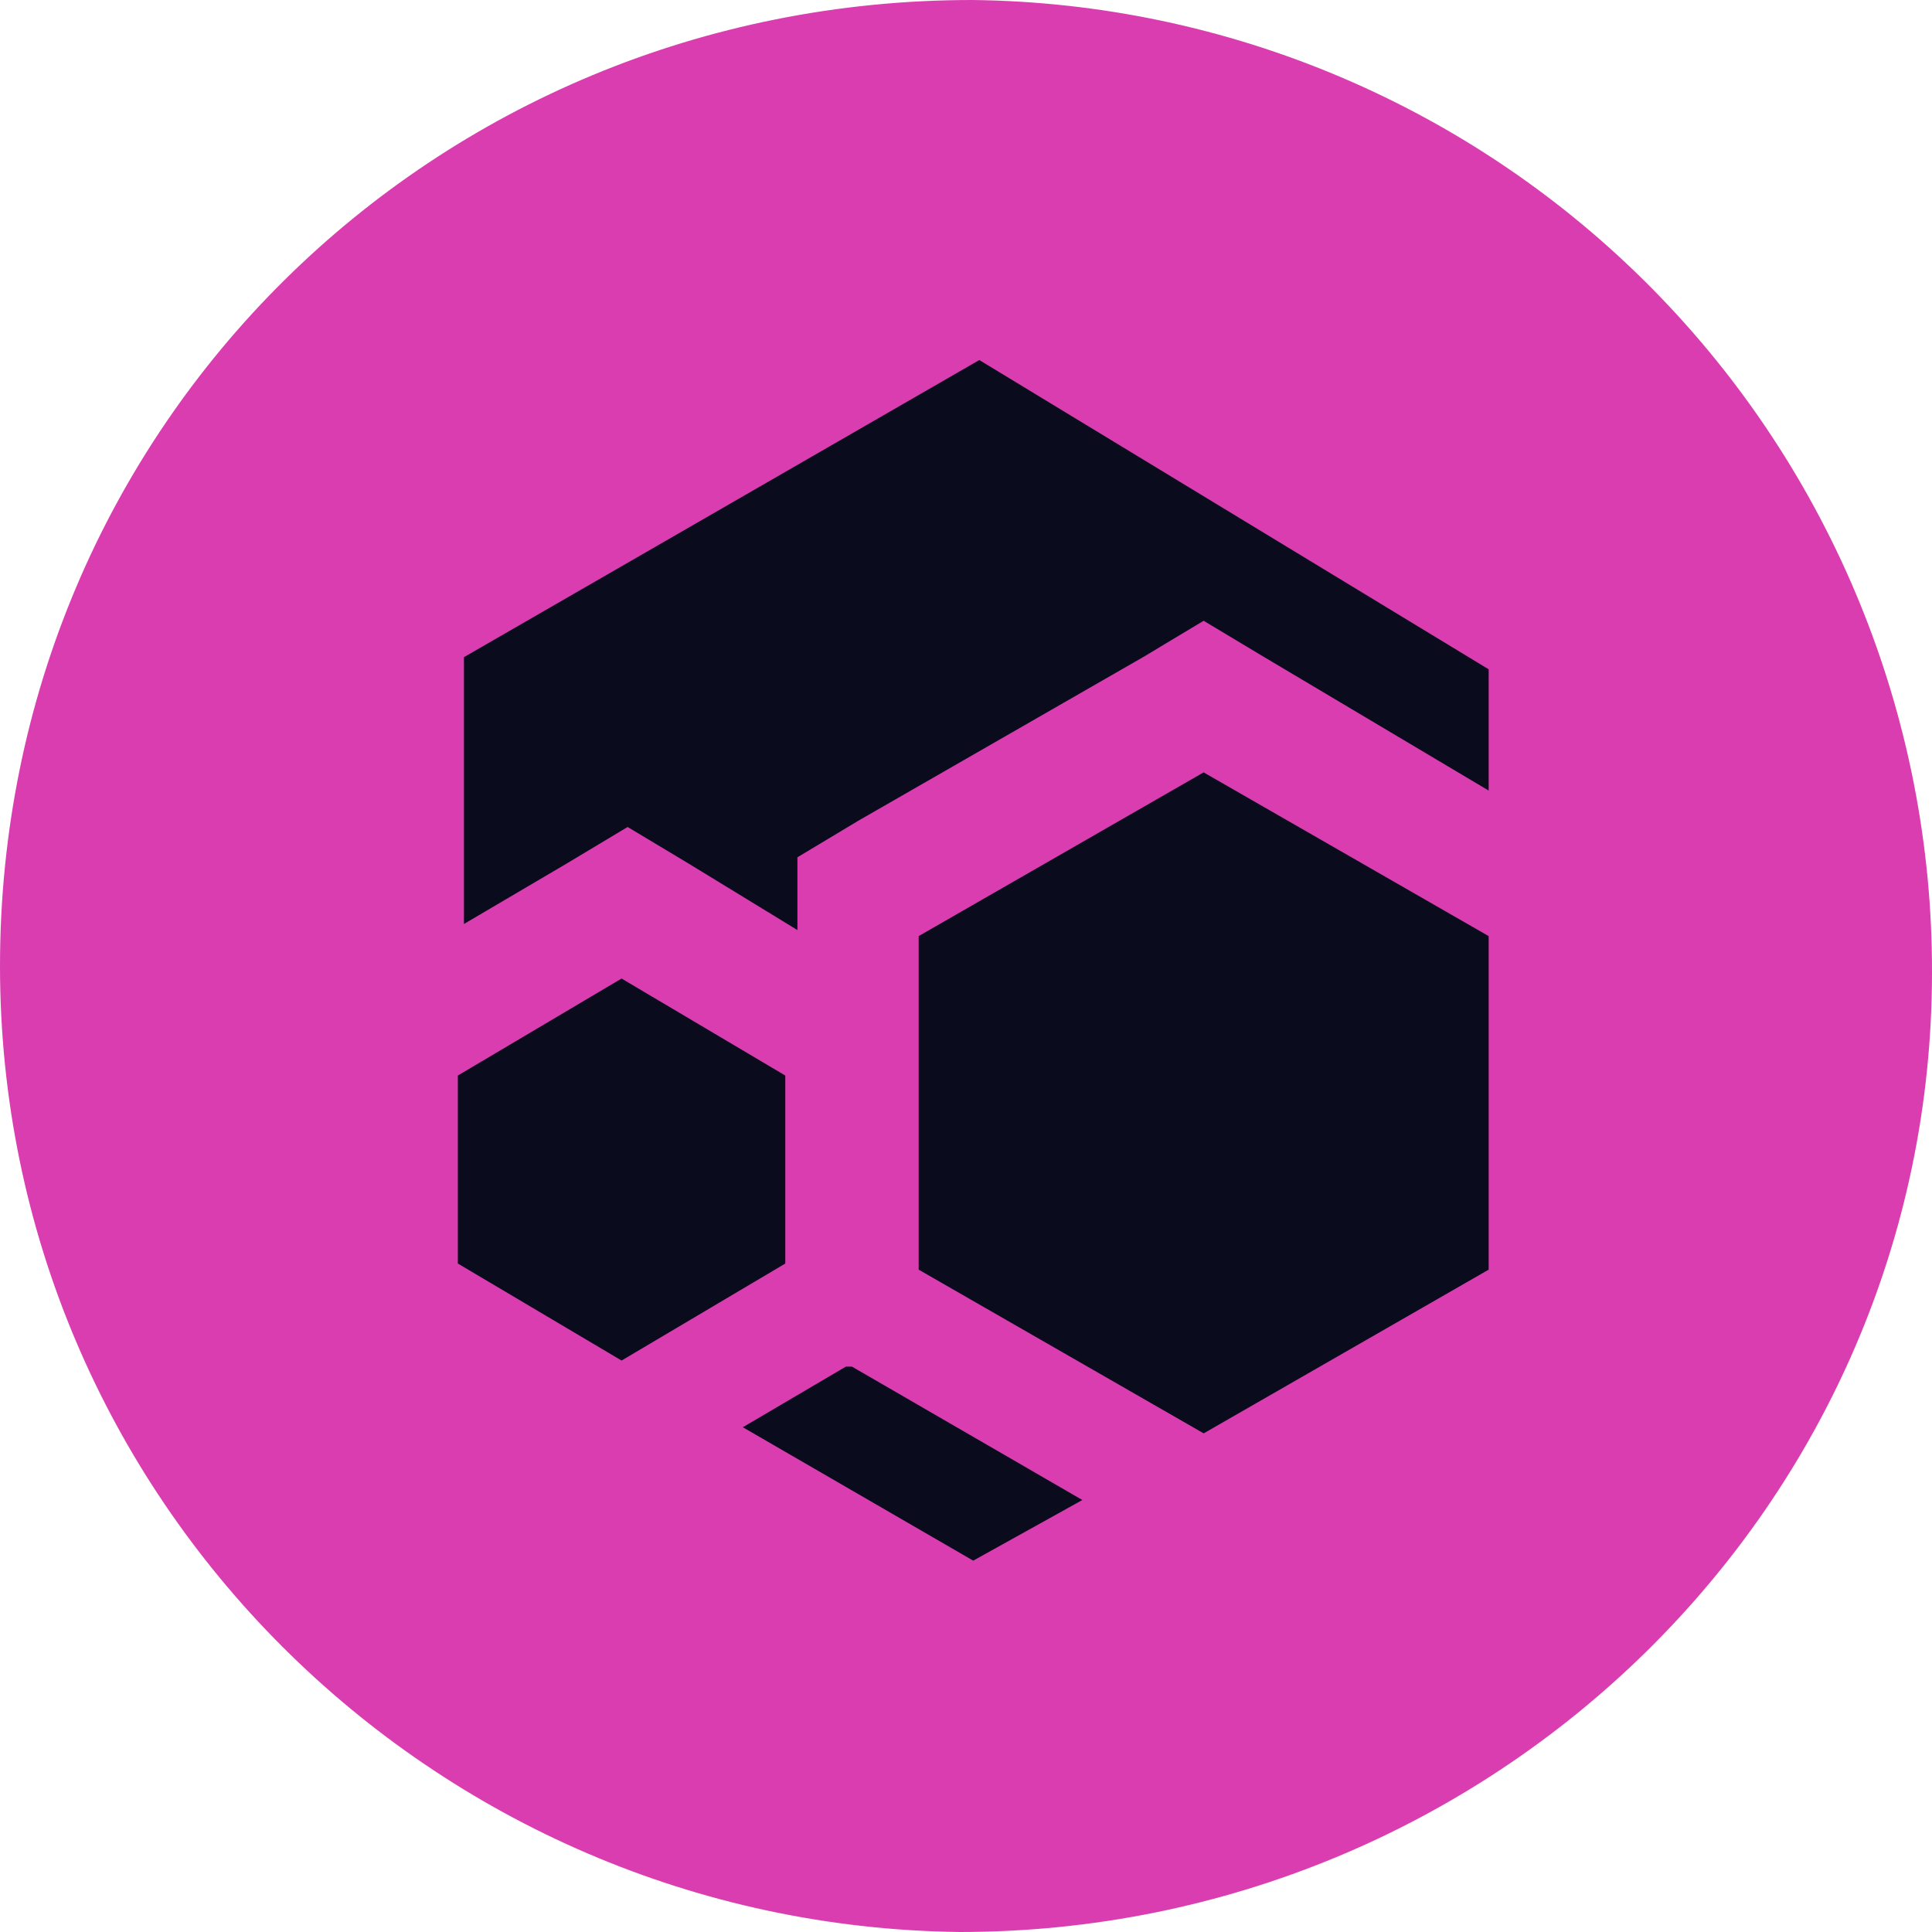 <svg width="84" height="84" viewBox="0 0 84 84" fill="none" xmlns="http://www.w3.org/2000/svg">
<path d="M42.273 0C53.396 0.123 64.02 4.634 71.835 12.551C79.649 20.467 84.021 31.149 84 42.273C84 65.455 64.909 84 41.727 84C18.818 83.727 0 65.182 0 42C0 18.545 18.818 0 42.273 0Z" fill="#DA3DB0"/>
<path d="M47.059 65.218L42.314 67.854L32.297 62.054L36.777 59.418H37.041L47.059 65.218Z" fill="#0A0B1D"/>
<path d="M64.724 29.1V34.372L54.97 28.572L52.333 26.99L49.697 28.572L37.307 35.69L34.67 37.274V40.437L29.924 37.537L27.288 35.955L24.652 37.537L20.172 40.173V28.572L42.579 15.654L64.724 29.1Z" fill="#0A0B1D"/>
<path d="M64.724 40.7V55.202L52.334 62.32L39.942 55.202V40.7L52.332 33.582L64.724 40.7Z" fill="#0A0B1D"/>
<path d="M34.143 46.763V54.936L27.025 59.154L19.906 54.936V46.763L27.025 42.545L34.143 46.763Z" fill="#0A0B1D"/>
</svg>
